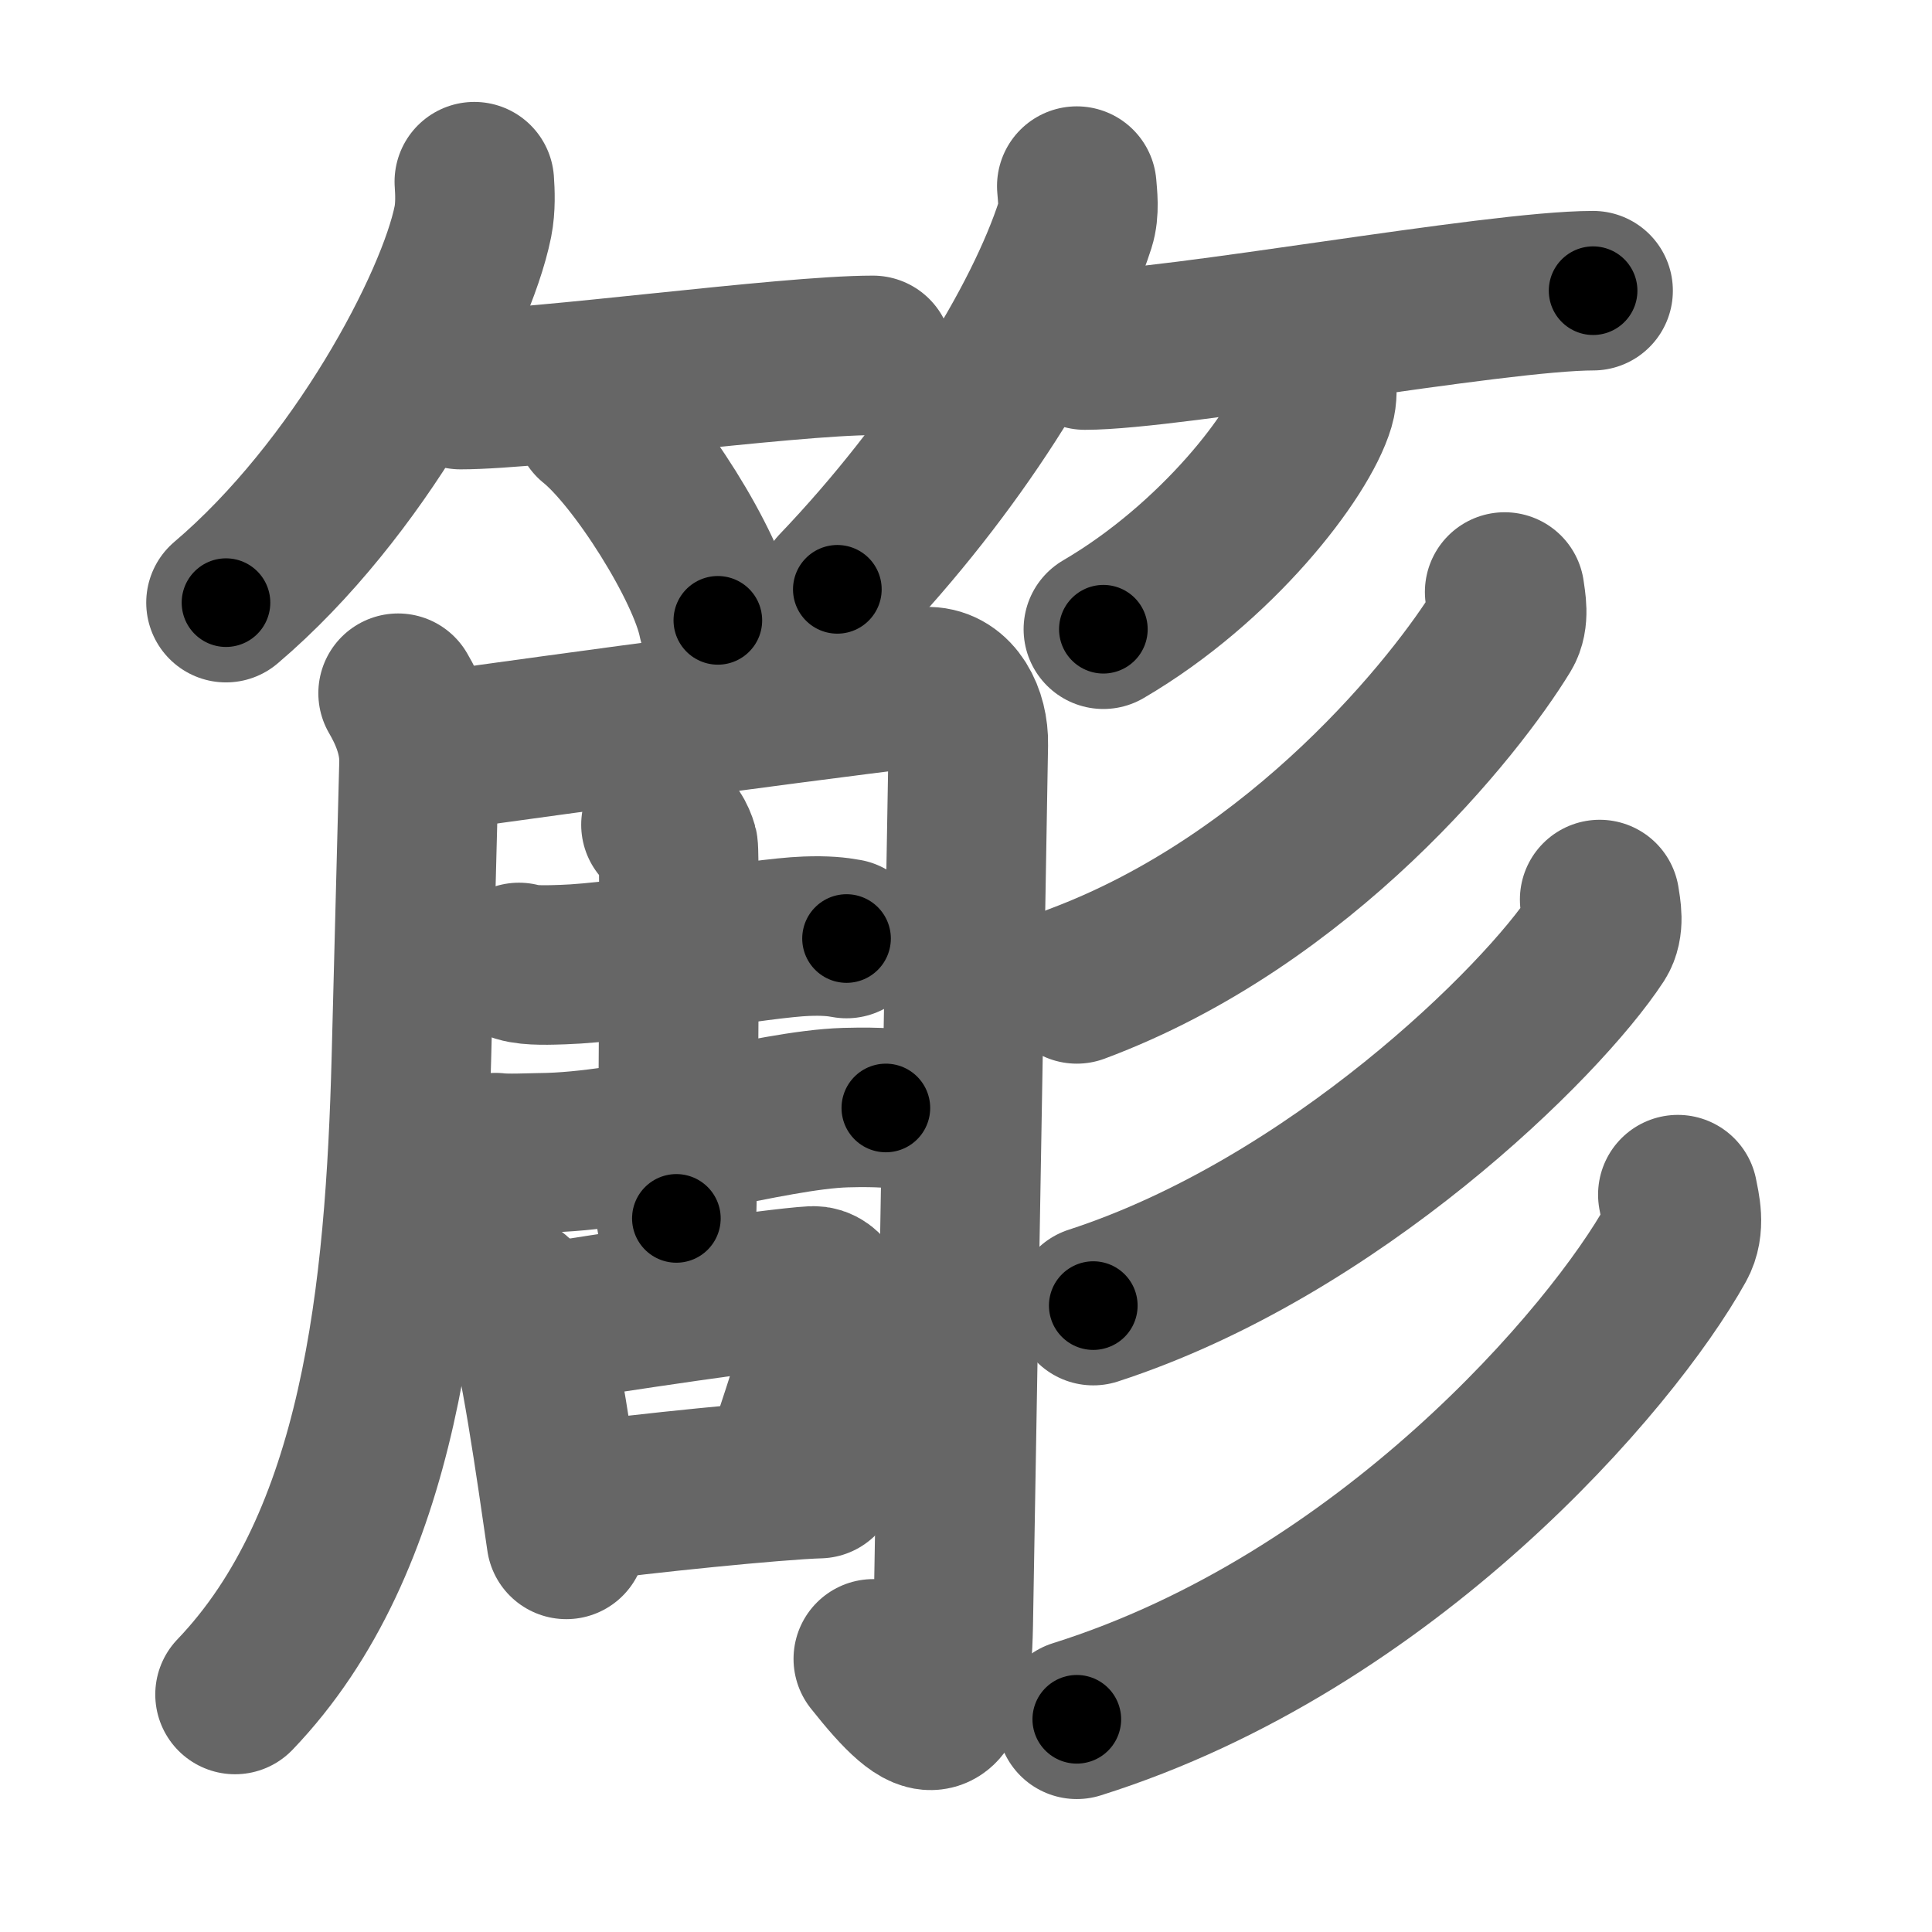 <svg xmlns="http://www.w3.org/2000/svg" width="109" height="109" viewBox="0 0 109 109" id="7c13"><g fill="none" stroke="#666" stroke-width="9" stroke-linecap="round" stroke-linejoin="round"><g><g><g><path d="M26.76,10.25c0.04,0.56,0.08,1.44-0.08,2.25c-0.95,4.74-6.43,15.13-13.93,21.5" /><path d="M25.98,21.98c4.36,0,18.37-1.93,23.27-1.93" /><path d="M33.5,23.75c2.47,1.98,6.38,8.16,7,11.25" /></g><g><path d="M60.75,10.5c0.04,0.54,0.16,1.4-0.08,2.15c-1.81,5.63-6.81,13.67-13.43,20.6" /><path d="M61.21,19.75c4.95,0,23.11-3.35,28.67-3.35" /><path d="M74.26,21.5c0.04,0.33,0.07,0.85-0.07,1.32c-0.82,2.79-5.51,8.92-11.94,12.68" /></g></g><g><g><g><path d="M22.46,39.11c0.53,0.91,1.22,2.33,1.18,3.95c-0.07,2.51-0.12,4.83-0.43,16.65C22.86,72.94,21.5,87,13.26,95.6" /><path d="M25.41,42.29c4.03-0.59,26.16-3.57,26.96-3.55c1.49,0.03,2.29,1.65,2.26,3.24c-0.03,1.68-0.78,45.81-0.85,49.68c-0.12,6.05-1.21,6.1-4.51,1.93" /></g><g><g><path d="M29.28,54.3c0.65,0.2,1.83,0.14,2.49,0.12c3.51-0.11,11.13-1.51,13.72-1.6c1.08-0.04,1.73,0.03,2.27,0.13" /><path d="M27.96,65.03c0.65,0.08,1.85,0.02,2.5,0.01C36,65,43.44,62.62,47.7,62.49c1.09-0.03,1.74-0.01,2.28,0.02" /><path d="M37.29,46.53c0.54,0.18,0.86,0.86,0.97,1.25c0.11,0.39,0.01,18.47-0.1,20.96" /></g><g><path d="M29.02,73.12c0.23,0.21,0.47,0.39,0.57,0.66c0.81,2.13,1.8,9.23,2.36,13.07" /><path d="M30.13,74.75c4.07-0.67,13.63-2.09,15.73-2.2c0.77-0.04,1.17,1.05,1.03,1.6c-0.57,2.28-1.73,5.92-2.87,9.18" /><path d="M32.75,84.74c3.29-0.46,11.03-1.25,13.47-1.32" /></g></g></g><g><g><path d="M84.89,33.4c0.07,0.54,0.28,1.48-0.14,2.17c-2.56,4.2-11.25,15.19-24,19.94" /></g><g><path d="M90.25,50.75c0.08,0.54,0.29,1.47-0.16,2.17c-3.1,4.74-14.84,16.33-28.41,20.74" /></g><g><path d="M94.66,67.4c0.13,0.68,0.43,1.79-0.1,2.74C90.94,76.65,78.25,91.5,60.75,97" /></g></g></g></g></g><g fill="none" stroke="#000" stroke-width="5" stroke-linecap="round" stroke-linejoin="round"><g><g><g><path d="M26.76,10.25c0.04,0.56,0.08,1.44-0.08,2.25c-0.95,4.74-6.43,15.13-13.93,21.5" stroke-dasharray="28.22" stroke-dashoffset="28.22"><animate id="0" attributeName="stroke-dashoffset" values="28.22;0" dur="0.28s" fill="freeze" begin="0s;7c13.click" /></path><path d="M25.98,21.98c4.36,0,18.37-1.93,23.27-1.93" stroke-dasharray="23.36" stroke-dashoffset="23.36"><animate attributeName="stroke-dashoffset" values="23.36" fill="freeze" begin="7c13.click" /><animate id="1" attributeName="stroke-dashoffset" values="23.36;0" dur="0.23s" fill="freeze" begin="0.end" /></path><path d="M33.5,23.75c2.47,1.98,6.38,8.16,7,11.25" stroke-dasharray="13.4" stroke-dashoffset="13.4"><animate attributeName="stroke-dashoffset" values="13.4" fill="freeze" begin="7c13.click" /><animate id="2" attributeName="stroke-dashoffset" values="13.4;0" dur="0.13s" fill="freeze" begin="1.end" /></path></g><g><path d="M60.75,10.5c0.04,0.54,0.16,1.4-0.08,2.15c-1.81,5.63-6.81,13.67-13.43,20.6" stroke-dasharray="26.93" stroke-dashoffset="26.93"><animate attributeName="stroke-dashoffset" values="26.93" fill="freeze" begin="7c13.click" /><animate id="3" attributeName="stroke-dashoffset" values="26.93;0" dur="0.27s" fill="freeze" begin="2.end" /></path><path d="M61.21,19.75c4.95,0,23.11-3.35,28.67-3.35" stroke-dasharray="28.88" stroke-dashoffset="28.88"><animate attributeName="stroke-dashoffset" values="28.88" fill="freeze" begin="7c13.click" /><animate id="4" attributeName="stroke-dashoffset" values="28.88;0" dur="0.29s" fill="freeze" begin="3.end" /></path><path d="M74.26,21.5c0.04,0.33,0.07,0.85-0.07,1.32c-0.82,2.79-5.51,8.92-11.94,12.68" stroke-dasharray="19.03" stroke-dashoffset="19.03"><animate attributeName="stroke-dashoffset" values="19.03" fill="freeze" begin="7c13.click" /><animate id="5" attributeName="stroke-dashoffset" values="19.03;0" dur="0.19s" fill="freeze" begin="4.end" /></path></g></g><g><g><g><path d="M22.46,39.11c0.53,0.91,1.22,2.33,1.18,3.95c-0.07,2.51-0.12,4.83-0.43,16.65C22.86,72.94,21.5,87,13.26,95.6" stroke-dasharray="58.92" stroke-dashoffset="58.92"><animate attributeName="stroke-dashoffset" values="58.92" fill="freeze" begin="7c13.click" /><animate id="6" attributeName="stroke-dashoffset" values="58.92;0" dur="0.59s" fill="freeze" begin="5.end" /></path><path d="M25.41,42.29c4.03-0.59,26.16-3.57,26.96-3.55c1.49,0.03,2.29,1.65,2.26,3.24c-0.03,1.68-0.78,45.81-0.85,49.68c-0.12,6.05-1.21,6.1-4.51,1.93" stroke-dasharray="91" stroke-dashoffset="91"><animate attributeName="stroke-dashoffset" values="91" fill="freeze" begin="7c13.click" /><animate id="7" attributeName="stroke-dashoffset" values="91;0" dur="0.68s" fill="freeze" begin="6.end" /></path></g><g><g><path d="M29.28,54.3c0.65,0.2,1.83,0.14,2.49,0.12c3.51-0.11,11.13-1.51,13.72-1.6c1.08-0.04,1.73,0.03,2.27,0.13" stroke-dasharray="18.6" stroke-dashoffset="18.6"><animate attributeName="stroke-dashoffset" values="18.6" fill="freeze" begin="7c13.click" /><animate id="8" attributeName="stroke-dashoffset" values="18.6;0" dur="0.19s" fill="freeze" begin="7.end" /></path><path d="M27.96,65.03c0.65,0.08,1.85,0.02,2.5,0.01C36,65,43.44,62.62,47.7,62.49c1.09-0.03,1.74-0.01,2.28,0.02" stroke-dasharray="22.23" stroke-dashoffset="22.23"><animate attributeName="stroke-dashoffset" values="22.23" fill="freeze" begin="7c13.click" /><animate id="9" attributeName="stroke-dashoffset" values="22.23;0" dur="0.22s" fill="freeze" begin="8.end" /></path><path d="M37.29,46.53c0.54,0.18,0.86,0.86,0.97,1.25c0.11,0.39,0.01,18.47-0.1,20.96" stroke-dasharray="22.6" stroke-dashoffset="22.6"><animate attributeName="stroke-dashoffset" values="22.6" fill="freeze" begin="7c13.click" /><animate id="10" attributeName="stroke-dashoffset" values="22.6;0" dur="0.23s" fill="freeze" begin="9.end" /></path></g><g><path d="M29.02,73.12c0.23,0.21,0.47,0.39,0.57,0.66c0.81,2.13,1.8,9.23,2.36,13.07" stroke-dasharray="14.18" stroke-dashoffset="14.18"><animate attributeName="stroke-dashoffset" values="14.18" fill="freeze" begin="7c13.click" /><animate id="11" attributeName="stroke-dashoffset" values="14.18;0" dur="0.14s" fill="freeze" begin="10.end" /></path><path d="M30.13,74.75c4.07-0.67,13.63-2.09,15.73-2.2c0.77-0.04,1.17,1.05,1.03,1.6c-0.57,2.28-1.73,5.92-2.87,9.18" stroke-dasharray="27.66" stroke-dashoffset="27.66"><animate attributeName="stroke-dashoffset" values="27.66" fill="freeze" begin="7c13.click" /><animate id="12" attributeName="stroke-dashoffset" values="27.66;0" dur="0.28s" fill="freeze" begin="11.end" /></path><path d="M32.75,84.74c3.29-0.46,11.03-1.25,13.47-1.32" stroke-dasharray="13.54" stroke-dashoffset="13.54"><animate attributeName="stroke-dashoffset" values="13.54" fill="freeze" begin="7c13.click" /><animate id="13" attributeName="stroke-dashoffset" values="13.54;0" dur="0.14s" fill="freeze" begin="12.end" /></path></g></g></g><g><g><path d="M84.89,33.4c0.07,0.54,0.28,1.48-0.14,2.17c-2.56,4.2-11.25,15.19-24,19.94" stroke-dasharray="33.93" stroke-dashoffset="33.93"><animate attributeName="stroke-dashoffset" values="33.93" fill="freeze" begin="7c13.click" /><animate id="14" attributeName="stroke-dashoffset" values="33.93;0" dur="0.34s" fill="freeze" begin="13.end" /></path></g><g><path d="M90.25,50.75c0.08,0.54,0.29,1.47-0.16,2.17c-3.1,4.74-14.84,16.33-28.41,20.74" stroke-dasharray="37.9" stroke-dashoffset="37.9"><animate attributeName="stroke-dashoffset" values="37.9" fill="freeze" begin="7c13.click" /><animate id="15" attributeName="stroke-dashoffset" values="37.9;0" dur="0.38s" fill="freeze" begin="14.end" /></path></g><g><path d="M94.66,67.4c0.13,0.68,0.43,1.79-0.1,2.74C90.94,76.65,78.25,91.5,60.75,97" stroke-dasharray="46.84" stroke-dashoffset="46.84"><animate attributeName="stroke-dashoffset" values="46.84" fill="freeze" begin="7c13.click" /><animate id="16" attributeName="stroke-dashoffset" values="46.84;0" dur="0.47s" fill="freeze" begin="15.end" /></path></g></g></g></g></g></svg>